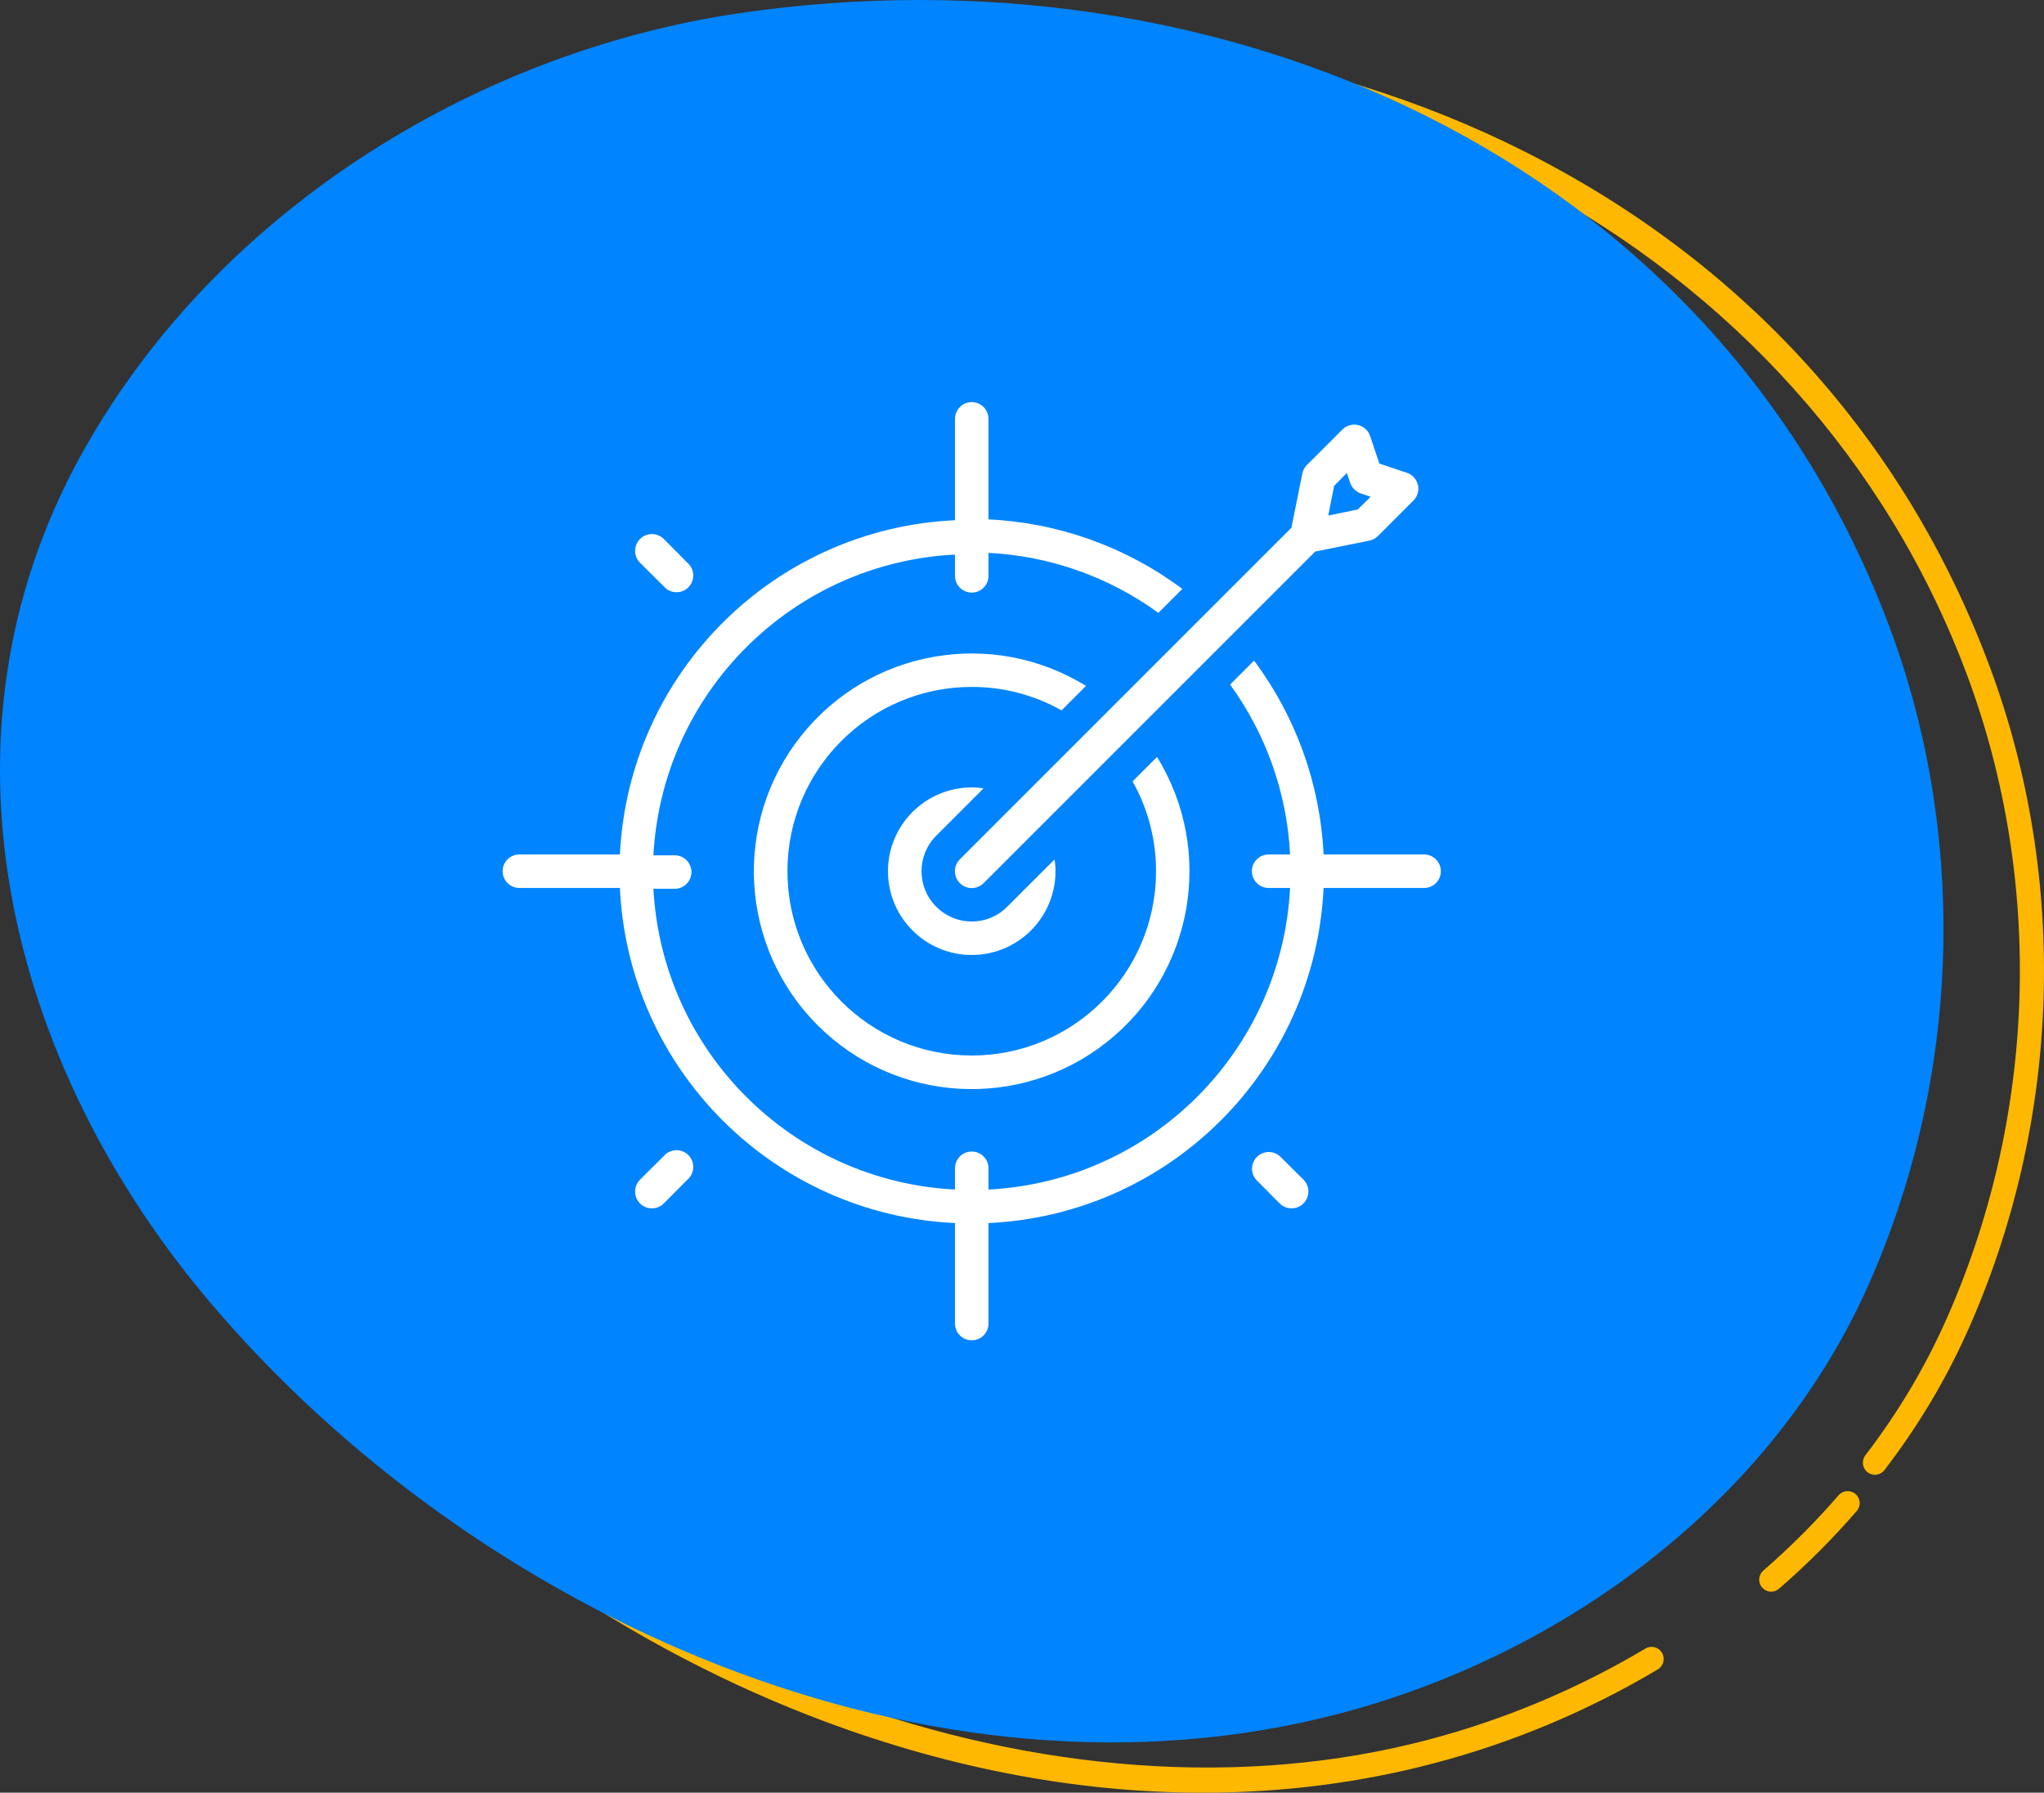 <?xml version="1.0" encoding="UTF-8"?>
<svg width="122px" height="107px" viewBox="0 0 122 107" version="1.1" xmlns="http://www.w3.org/2000/svg" xmlns:xlink="http://www.w3.org/1999/xlink">
    <rect x="0" y="0" width="122" height="107" fill="#333333" stroke="none"/>
    <title>Group 2</title>
    <g id="Page-1" stroke="none" stroke-width="1" fill="none" fill-rule="evenodd">
        <g id="Group-2">
            <path d="M105.717,95 C105.517,95 105.318,94.916 105.176,94.753 C104.916,94.454 104.948,94.002 105.247,93.743 C106.861,92.34 108.373,90.828 109.74,89.248 C109.999,88.949 110.452,88.915 110.752,89.175 C111.051,89.433 111.084,89.885 110.825,90.184 C109.414,91.816 107.854,93.376 106.188,94.824 C106.053,94.941 105.885,95 105.717,95 Z M71.791,107 C64.114,107 56.181,105.459 48.32,102.403 C36.566,97.832 25.646,90.05 17.57,80.486 C4.208,64.664 1.259,45.109 9.877,29.458 C17.577,15.47 32.794,5.25 49.589,2.783 C64.028,0.665 78.712,2.877 90.938,9.015 C104.093,15.619 113.711,26.254 118.754,39.773 C123.516,52.539 123.02,67.039 117.39,79.554 C116.102,82.419 114.45,85.173 112.48,87.742 C112.238,88.061 111.786,88.119 111.47,87.876 C111.155,87.632 111.096,87.178 111.338,86.861 C113.24,84.38 114.834,81.721 116.077,78.958 C121.551,66.789 122.034,52.691 117.404,40.28 C107.827,14.607 80.024,-0.221 49.798,4.214 C33.438,6.617 18.625,16.558 11.138,30.157 C2.818,45.27 5.703,64.197 18.669,79.552 C35.694,99.711 63.079,109.698 85.266,103.834 C89.812,102.633 94.167,100.804 98.211,98.397 C98.554,98.193 98.996,98.307 99.199,98.651 C99.401,98.995 99.288,99.438 98.946,99.643 C94.787,102.117 90.307,103.998 85.633,105.233 C81.17,106.413 76.528,107 71.791,107 L71.791,107 Z" id="Fill-19" fill="#FEB801"></path>
            <path d="M112.796,37.469 C102.275,9.252 72.685,-3.407 44.149,0.784 C28.139,3.136 12.72,12.837 4.813,27.206 C-4.451,44.04 0.508,63.48 12.454,77.633 C28.358,96.474 55.56,108.726 80.042,102.254 C93.367,98.731 105.696,89.656 111.445,76.867 C116.973,64.573 117.525,50.15 112.796,37.469" id="Fill-20" fill="#0084FF"></path>
            <g id="targer" transform="translate(30, 24)" fill="#FFFFFF" fill-rule="nonzero">
                <path d="M34.82,16.94 C29.206,13.477 21.889,14.768 17.798,19.942 C13.707,25.115 14.139,32.533 18.803,37.197 C23.467,41.861 30.885,42.293 36.058,38.202 C41.232,34.111 42.523,26.794 39.06,21.18 L37.6,22.64 C38.521,24.276 39.003,26.123 39,28 C39,34.075 34.075,39 28,39 C21.925,39 17,34.075 17,28 C17,21.925 21.925,17 28,17 C29.877,16.997 31.724,17.479 33.36,18.4 L34.82,16.94 Z" id="Path"></path>
                <path d="M28.7,23.06 C28.469,23.02 28.235,22.999 28,23 C25.239,23 23,25.239 23,28 C23,30.761 25.239,33 28,33 C30.761,33 33,30.761 33,28 C33.001,27.765 32.98,27.531 32.94,27.3 L30.12,30.12 C29.695,30.547 29.152,30.836 28.56,30.95 C28.19,31.017 27.81,31.017 27.44,30.95 C26.848,30.836 26.305,30.547 25.88,30.12 C24.71,28.949 24.71,27.051 25.88,25.88 L28.7,23.06 Z" id="Path"></path>
                <path d="M27.29,28.71 C27.478,28.899 27.733,29.006 28,29.006 C28.267,29.006 28.522,28.899 28.71,28.71 L48.5,8.92 L51.73,8.27 C51.923,8.232 52.1,8.138 52.24,8 L54.36,5.88 C54.607,5.635 54.709,5.279 54.63,4.941 C54.55,4.602 54.3,4.329 53.97,4.22 L52.33,3.67 L51.78,2.03 C51.671,1.7 51.398,1.45 51.059,1.37 C50.721,1.291 50.365,1.393 50.12,1.64 L48,3.76 C47.862,3.9 47.768,4.077 47.73,4.27 L47.08,7.5 L27.29,27.29 C27.101,27.478 26.994,27.733 26.994,28 C26.994,28.267 27.101,28.522 27.29,28.71 Z M49.63,5 L50.39,4.23 L50.59,4.82 C50.69,5.117 50.923,5.35 51.22,5.45 L51.81,5.65 L51.04,6.41 L49.28,6.77 L49.63,5 Z" id="Shape"></path>
                <path d="M9.62,11 C9.864,11.285 10.248,11.41 10.613,11.322 C10.979,11.234 11.264,10.949 11.352,10.583 C11.44,10.218 11.315,9.834 11.03,9.59 L9.62,8.17 C9.366,7.916 8.997,7.817 8.65,7.91 C8.304,8.003 8.033,8.274 7.94,8.62 C7.847,8.967 7.946,9.336 8.2,9.59 L9.62,11 Z" id="Path"></path>
                <path d="M46.38,45 C45.983,44.66 45.392,44.683 45.022,45.052 C44.653,45.422 44.63,46.013 44.97,46.41 L46.38,47.83 C46.634,48.084 47.003,48.183 47.35,48.09 C47.696,47.997 47.967,47.726 48.06,47.38 C48.153,47.033 48.054,46.664 47.8,46.41 L46.38,45 Z" id="Path"></path>
                <path d="M9.62,45 L8.2,46.41 C7.946,46.664 7.847,47.033 7.94,47.38 C8.033,47.726 8.304,47.997 8.65,48.09 C8.997,48.183 9.366,48.084 9.62,47.83 L11.03,46.41 C11.315,46.166 11.44,45.782 11.352,45.417 C11.264,45.051 10.979,44.766 10.613,44.678 C10.248,44.59 9.864,44.715 9.62,45 L9.62,45 Z" id="Path"></path>
                <path d="M55,27 L49,27 C48.802,22.816 47.356,18.786 44.85,15.43 L43.42,16.86 C45.573,19.821 46.817,23.344 47,27 L45.72,27 C45.168,27 44.72,27.448 44.72,28 C44.72,28.552 45.168,29 45.72,29 L47,29 C46.5,38.727 38.727,46.5 29,47 L29,45.73 C29,45.178 28.552,44.73 28,44.73 C27.448,44.73 27,45.178 27,45.73 L27,47 C17.292,46.503 9.524,38.757 9,29.05 L10.27,29.05 C10.822,29.05 11.27,28.602 11.27,28.05 C11.27,27.498 10.822,27.05 10.27,27.05 L9,27.05 C9.524,17.343 17.292,9.597 27,9.1 L27,10.37 C27,10.922 27.448,11.37 28,11.37 C28.552,11.37 29,10.922 29,10.37 L29,9 C32.656,9.183 36.179,10.427 39.14,12.58 L40.57,11.15 C37.214,8.644 33.184,7.198 29,7 L29,1 C29,0.448 28.552,0 28,0 C27.448,0 27,0.448 27,1 L27,7.05 C16.188,7.552 7.529,16.19 7,27 L1,27 C0.448,27 0,27.448 0,28 C0,28.552 0.448,29 1,29 L7,29 C7.505,39.83 16.17,48.495 27,49 L27,55 C27,55.552 27.448,56 28,56 C28.552,56 29,55.552 29,55 L29,49 C39.83,48.495 48.495,39.83 49,29 L55,29 C55.552,29 56,28.552 56,28 C56,27.448 55.552,27 55,27 Z" id="Path"></path>
            </g>
        </g>
    </g>
</svg>